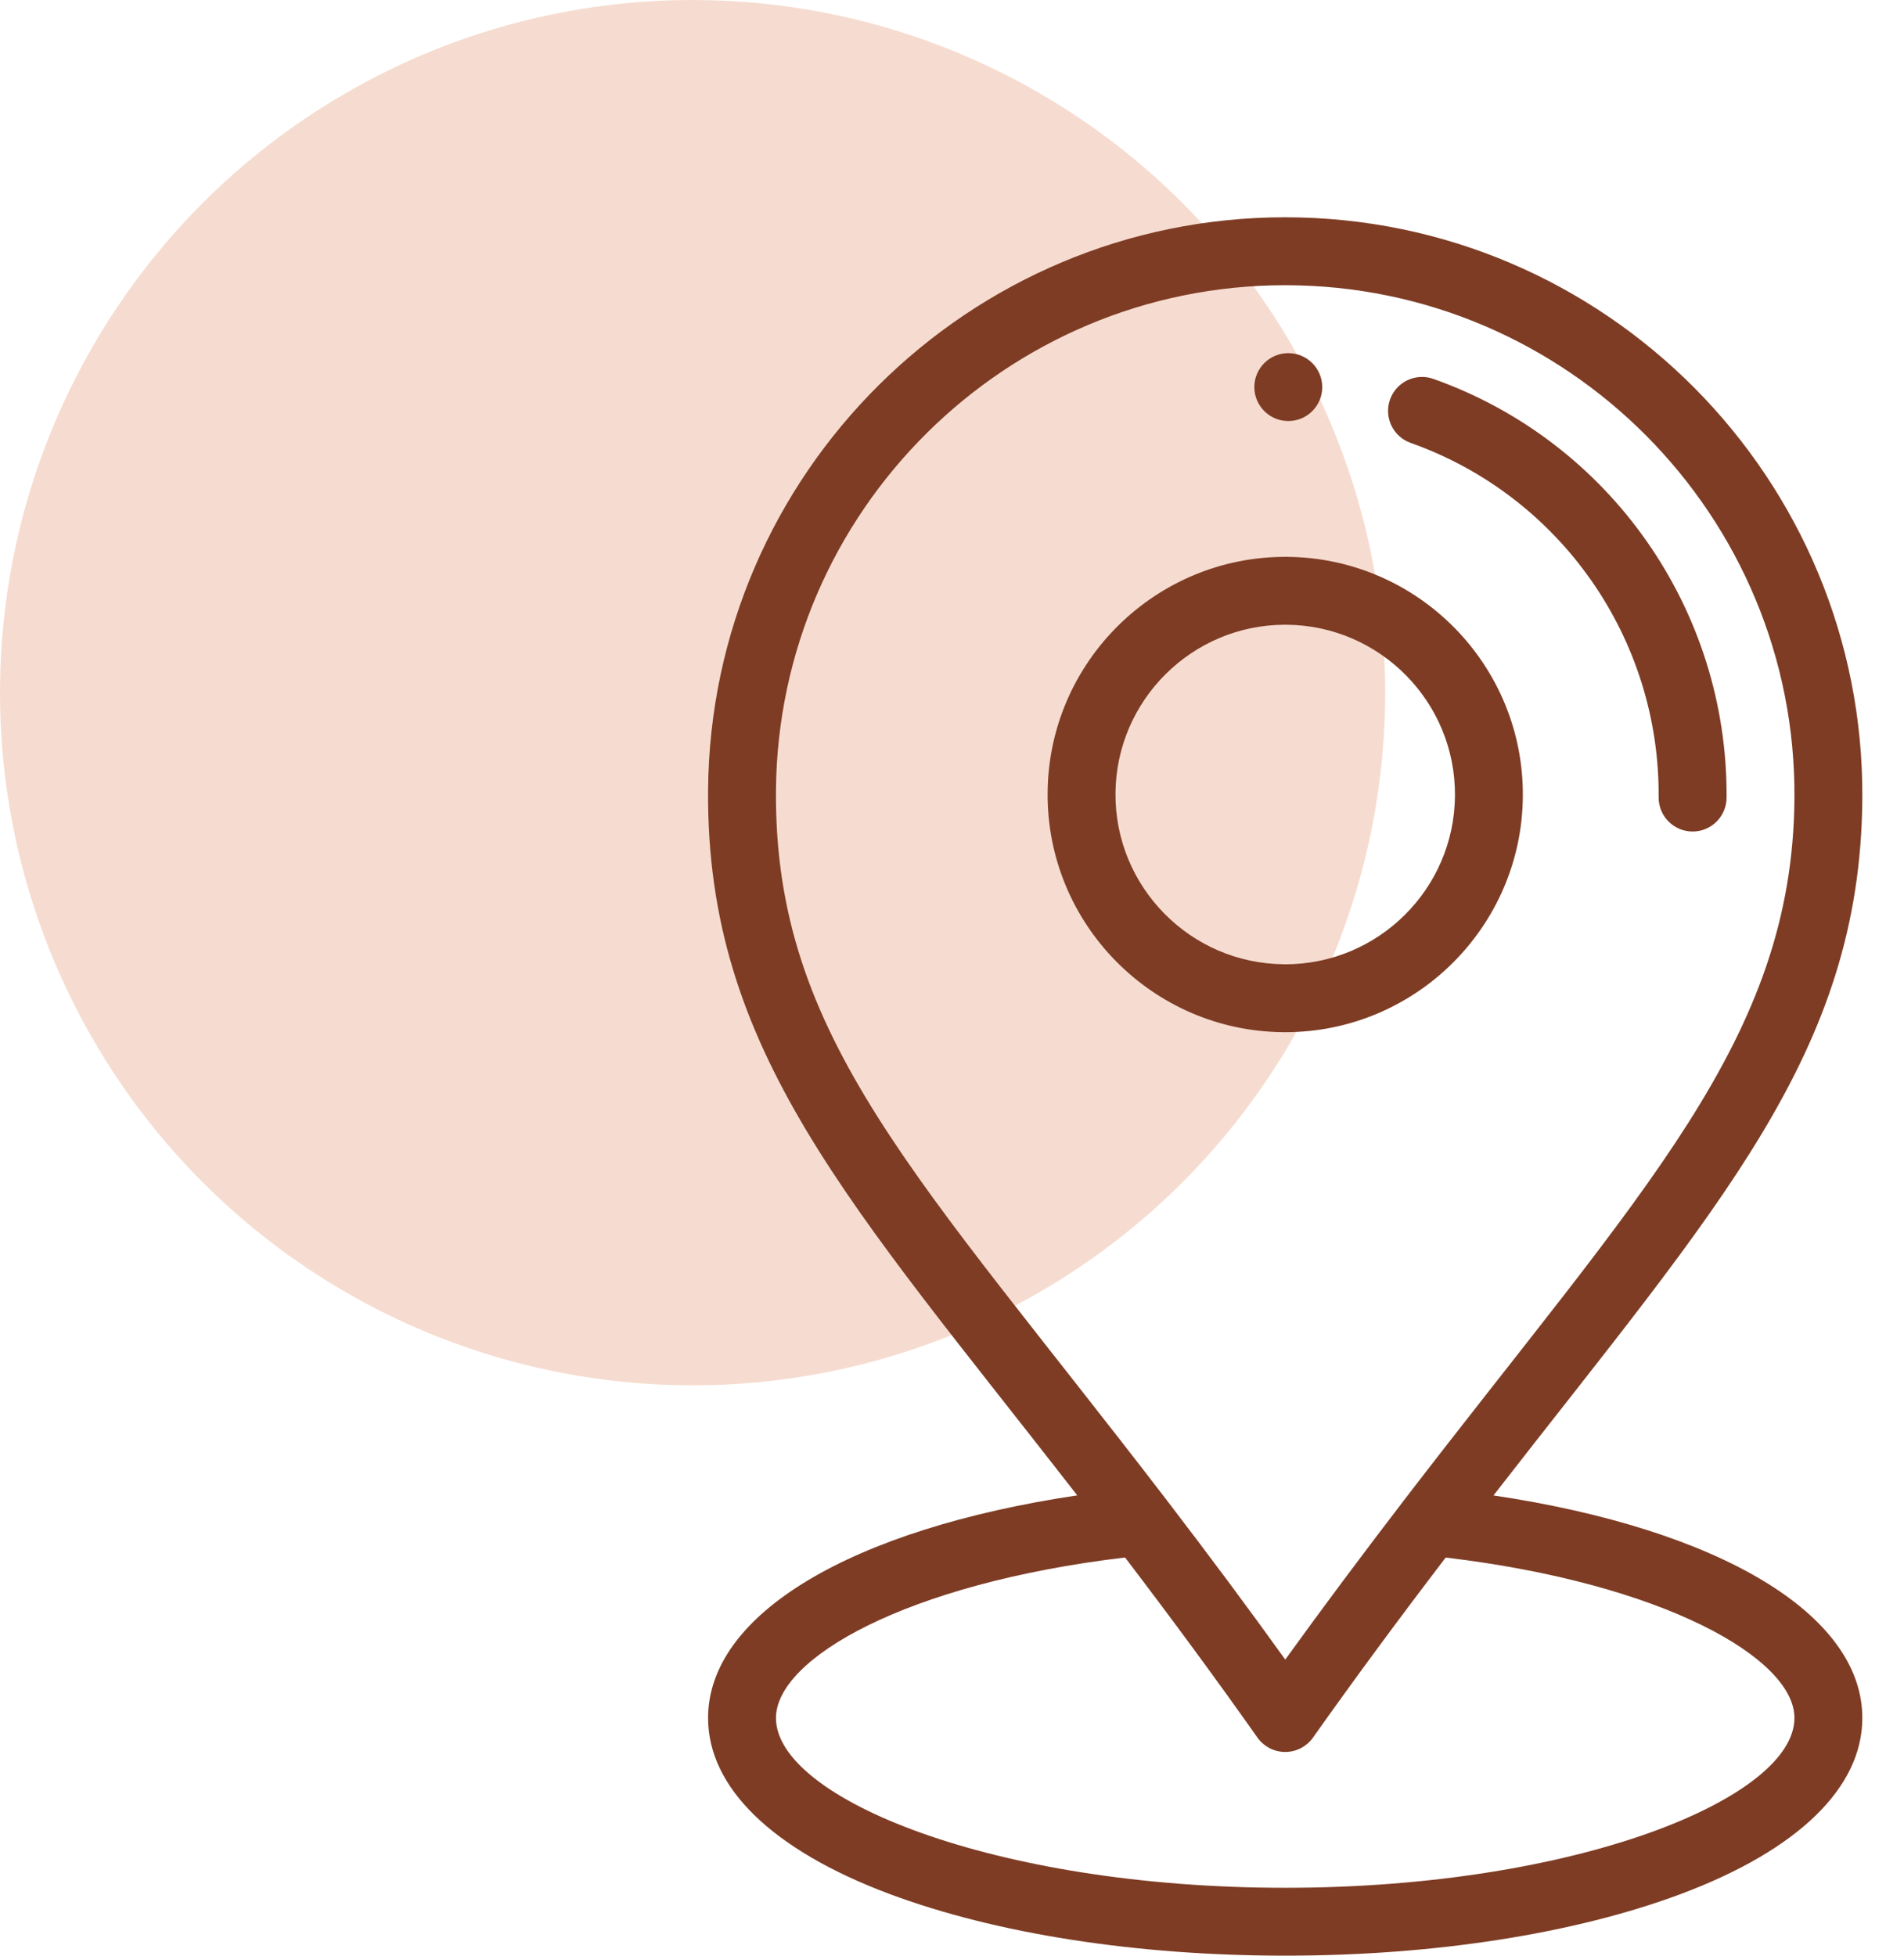 <svg width="37" height="38" viewBox="0 0 37 38" fill="none" xmlns="http://www.w3.org/2000/svg">
<circle opacity="0.5" cx="13.459" cy="13.459" r="13.459" fill="#EFBBA3"/>
<path d="M25.04 6.862C24.675 6.859 24.378 7.153 24.375 7.517C24.373 7.881 24.666 8.178 25.03 8.181C25.395 8.184 25.692 7.891 25.695 7.527C25.697 7.162 25.404 6.865 25.04 6.862ZM25.01 10.82C22.463 10.802 20.377 12.857 20.358 15.403C20.338 17.95 22.394 20.037 24.941 20.056L24.976 20.056C27.506 20.056 29.574 18.007 29.593 15.473C29.613 12.926 27.557 10.839 25.01 10.82ZM24.976 18.737L24.951 18.736C23.132 18.723 21.663 17.232 21.677 15.413C21.691 13.602 23.168 12.139 24.975 12.139L25 12.139C26.819 12.153 28.288 13.644 28.274 15.463C28.26 17.273 26.784 18.737 24.976 18.737ZM27.854 7.362C27.511 7.24 27.134 7.42 27.012 7.763C26.89 8.107 27.07 8.484 27.413 8.606C30.319 9.636 32.256 12.403 32.232 15.492C32.23 15.857 32.523 16.154 32.887 16.157H32.892C33.254 16.157 33.549 15.865 33.552 15.502C33.579 11.851 31.29 8.58 27.854 7.362Z" fill="#7E3C24"/>
<path d="M29.023 29.057C33.411 23.409 36.153 20.464 36.19 15.522C36.237 9.305 31.191 4.222 24.974 4.222C18.83 4.222 13.807 9.199 13.76 15.354C13.722 20.429 16.516 23.371 20.934 29.056C16.538 29.713 13.76 31.363 13.76 33.382C13.76 34.734 15.01 35.948 17.28 36.799C19.346 37.573 22.078 38 24.975 38C27.872 38 30.605 37.573 32.671 36.799C34.941 35.948 36.19 34.734 36.19 33.382C36.19 31.364 33.415 29.714 29.023 29.057ZM15.079 15.364C15.121 9.932 19.552 5.542 24.974 5.542C30.46 5.542 34.912 10.027 34.871 15.512C34.836 20.205 31.928 23.097 27.285 29.149C26.457 30.229 25.696 31.249 24.976 32.247C24.259 31.248 23.513 30.246 22.673 29.149C17.838 22.843 15.044 20.17 15.079 15.364ZM24.975 36.681C19.311 36.681 15.079 34.939 15.079 33.382C15.079 32.227 17.609 30.768 21.863 30.263C22.803 31.497 23.628 32.618 24.436 33.763C24.497 33.849 24.578 33.919 24.672 33.968C24.765 34.016 24.869 34.042 24.975 34.042H24.975C25.081 34.042 25.185 34.017 25.278 33.968C25.372 33.92 25.453 33.85 25.514 33.764C26.314 32.634 27.161 31.485 28.094 30.264C32.343 30.77 34.871 32.228 34.871 33.382C34.871 34.939 30.639 36.681 24.975 36.681Z" fill="#7E3C24"/>
</svg>
